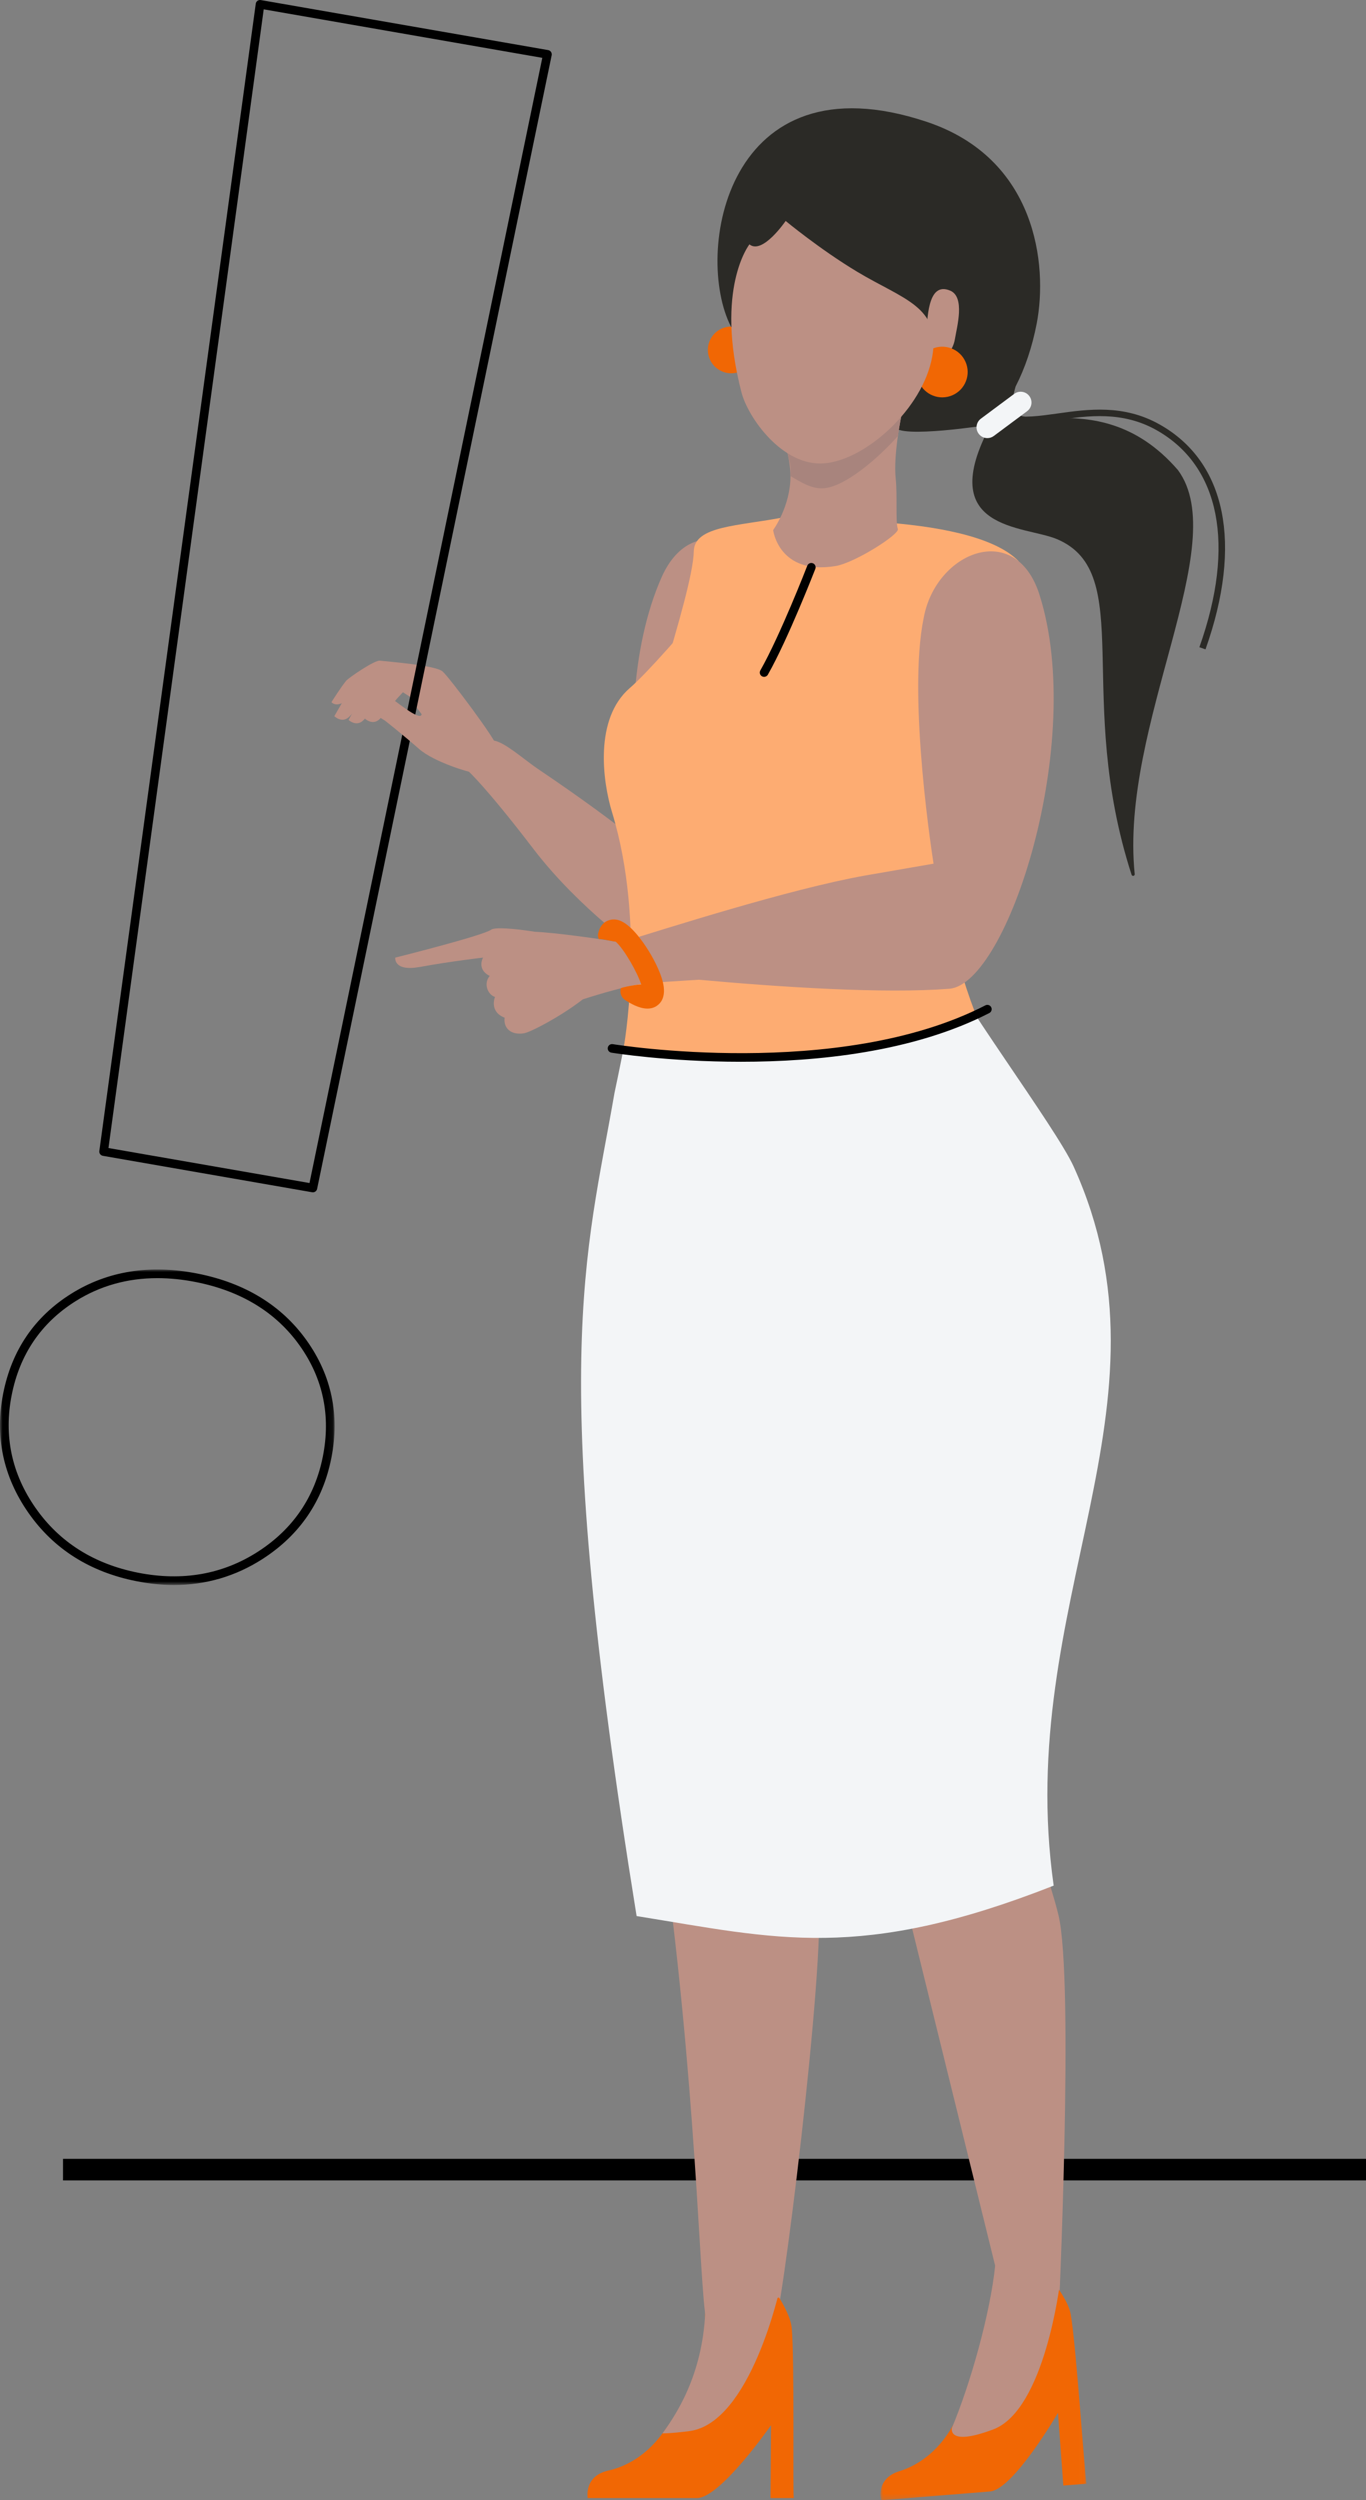 <?xml version="1.0" encoding="UTF-8"?>
<svg width="265px" height="485px" viewBox="0 0 265 485" version="1.1" xmlns="http://www.w3.org/2000/svg" xmlns:xlink="http://www.w3.org/1999/xlink">
    <rect x="0" y="0" width="265" height="485" fill="#808080" stroke="none"/>
    <defs>
        <polygon id="path-1" points="0 0 64.911 0 64.911 61.201 0 61.201"></polygon>
        <polygon id="path-3" points="0 0 39.975 0 39.975 41.763 0 41.763"></polygon>
    </defs>
    <g id="Location" stroke="none" stroke-width="1" fill="none" fill-rule="evenodd">
        <g id="ErrorPage_Browser" transform="translate(-380, -345)">
            <g id="Ilustration-/-Error" transform="translate(380, 345)">
                <polygon id="Fill-1" fill="#000000" points="12.226 422.958 265 422.958 265 418.772 12.226 418.772"></polygon>
                <g id="Group-76">
                    <path d="M137.934,69.604 C138.889,71.772 141.424,72.756 143.595,71.803 C145.767,70.849 146.753,68.319 145.798,66.151 C144.843,63.984 142.308,62.999 140.137,63.953 C137.965,64.906 136.979,67.436 137.934,69.604" id="Fill-2" fill="#F16704"></path>
                    <path d="M141.86,63.836 C141.316,63.836 140.765,63.947 140.236,64.178 C139.246,64.613 138.485,65.406 138.093,66.412 C137.701,67.418 137.725,68.517 138.16,69.505 C138.595,70.493 139.39,71.252 140.398,71.644 C141.406,72.035 142.506,72.011 143.496,71.577 C145.539,70.68 146.47,68.29 145.572,66.251 C144.906,64.738 143.418,63.836 141.86,63.836 M141.868,72.415 C141.311,72.415 140.753,72.311 140.219,72.104 C139.088,71.664 138.197,70.812 137.708,69.703 C137.219,68.594 137.192,67.362 137.632,66.234 C138.072,65.105 138.926,64.214 140.037,63.727 C142.331,62.719 145.016,63.764 146.024,66.052 C147.032,68.341 145.988,71.022 143.695,72.028 C143.109,72.286 142.489,72.415 141.868,72.415" id="Fill-4" fill="#F16704"></path>
                    <path d="M205.097,104.601 C198.797,101.911 181.109,103.042 192.219,82.372 C192.219,82.372 174.051,85.24 173.564,82.699 L141.821,63.392 C134.539,49.239 140.881,10.662 179.768,23.628 C201.063,30.729 203.294,51.395 201.122,62.742 C200.275,67.169 198.872,71.395 197.024,74.973 C192.97,88.616 212.071,72.165 228.509,91.174 C239.21,105.622 217.163,140.549 220.131,169.556 C220.17,169.932 219.639,170.044 219.522,169.684 C208.374,135.191 220.464,111.164 205.097,104.601" id="Fill-6" fill="#2B2A26"></path>
                    <path d="M128.346,111.982 C116.185,139.45 126.286,187.784 137.365,189.873 C160.972,194.332 144.747,177.037 144.747,177.037 L155.139,174.208 L147.853,166.873 C147.853,166.873 151.072,131.551 150.175,118.88 C149.259,105.926 134.544,97.994 128.346,111.982" id="Fill-8" fill="#BC9084"></path>
                    <path d="M72.017,130.462 L67.677,134.03 L64.858,138.925 C64.858,138.925 66.418,140.47 67.857,138.93 C69.295,137.393 69.949,136.719 70.758,135.682 C71.425,134.828 74.001,132.481 74.094,132.077 C74.185,131.673 72.017,130.462 72.017,130.462" id="Fill-10" fill="#BC9084"></path>
                    <path d="M74.561,131.013 L70.313,134.693 L67.622,139.661 C67.622,139.661 69.224,141.162 70.621,139.587 C72.019,138.011 72.653,137.32 73.435,136.265 C74.08,135.395 76.595,132.981 76.676,132.575 C76.757,132.169 74.561,131.013 74.561,131.013" id="Fill-12" fill="#BC9084"></path>
                    <path d="M77.734,130.764 L73.488,134.442 L70.796,139.41 C70.796,139.41 72.399,140.912 73.794,139.337 C75.192,137.761 75.828,137.07 76.611,136.013 C77.255,135.144 79.77,132.733 79.851,132.326 C79.933,131.917 77.734,130.764 77.734,130.764" id="Fill-14" fill="#BC9084"></path>
                    <path d="M124.749,184.925 C124.749,184.925 112.539,176.521 103.469,164.659 C94.399,152.797 90.936,149.664 90.936,149.664 C90.936,149.664 93.776,143.377 95.828,143.666 C97.88,143.955 101.6,147.262 104.144,149.014 C106.687,150.764 136.034,170.216 136.947,177.587 C137.86,184.958 124.749,184.925 124.749,184.925" id="Fill-16" fill="#BC9084"></path>
                    <path d="M96.367,144.788 C96.3,143.61 87.256,131.492 85.862,130.251 C84.468,129.011 74.731,128.301 73.705,128.156 C72.678,128.012 67.646,131.485 67.195,132.013 C66.234,133.129 64.301,136.202 64.301,136.202 C64.301,136.202 65.476,137.76 68.24,134.98 C69.558,133.656 70.137,132.914 70.137,132.914 L75.393,132.504 L79.424,135.092 C79.424,135.092 83.305,141.695 86.001,141.868 C88.698,142.038 96.52,147.421 96.367,144.788" id="Fill-18" fill="#BC9084"></path>
                    <path d="M122.635,197.319 C122.635,197.319 108.499,243.377 125.071,328.034 C128.595,346.033 127.471,348.704 129.458,364.037 C135.628,411.639 135.795,449.181 137.257,450.64 C140.586,453.964 146.415,453.588 149.943,452.414 C151.405,451.928 160.234,380.247 158.772,368.083 C156.65,350.429 150.53,346.705 150.417,334.359 C150.254,316.681 162.925,292.159 159.677,272.245 C156.266,251.324 126.514,187.176 122.635,197.319" id="Fill-20" fill="#BC9084"></path>
                    <path d="M173.824,198.13 C173.824,198.13 188.145,227.808 189.499,241.431 C190.798,254.492 191.757,332.412 191.757,332.412 C191.757,332.412 202.142,358.685 205.302,371.335 C208.463,383.985 205.315,450.465 205.315,450.465 L195.917,451.126 L151.12,269.163 L126.712,198.13 L173.824,198.13 Z" id="Fill-22" fill="#BC9084"></path>
                    <path d="M158.772,276.554 C155.111,259.172 140.169,235.662 140.169,235.662" id="Fill-24" fill="#8399AF"></path>
                    <path d="M122.638,194.812 C131.65,195.756 164.042,195.803 182.788,185.758 C184.814,191.998 204.865,218.744 208.278,226.273 C229.389,272.844 196.628,310.761 204.411,365.773 C166.801,380.564 150.59,376.038 123.5,371.678 C106.146,264.141 113.663,244.084 119.214,211.986 C119.44,211.104 122.531,195.769 122.638,194.812" id="Fill-26" fill="#F3F5F7"></path>
                    <g id="Group-30" transform="translate(0, 246.256)">
                        <mask id="mask-2" fill="white">
                            <use xlink:href="#path-1"></use>
                        </mask>
                        <g id="Clip-29"></g>
                        <path d="M30.545,1.676 C24.719,1.676 19.4,3.17 14.665,6.146 C8.001,10.333 3.831,16.458 2.269,24.353 C0.705,32.258 2.263,39.627 6.9,46.258 L6.901,46.259 C11.541,52.906 18.239,57.133 26.809,58.823 C35.374,60.512 43.18,59.144 50.008,54.759 C56.824,50.381 61.073,44.156 62.637,36.257 C64.199,28.362 62.674,21.113 58.107,14.712 C53.528,8.296 46.753,4.163 37.968,2.432 C35.412,1.928 32.936,1.676 30.545,1.676 M33.758,61.201 C31.396,61.201 28.97,60.956 26.484,60.466 C17.474,58.689 10.422,54.231 5.525,47.216 C0.617,40.199 -1.033,32.397 0.623,24.029 C2.278,15.664 6.701,9.171 13.771,4.729 C20.824,0.297 29.075,-1.028 38.294,0.789 C47.512,2.607 54.638,6.964 59.473,13.741 C64.319,20.532 65.937,28.217 64.282,36.581 C62.628,44.944 58.13,51.534 50.915,56.167 C45.699,59.517 39.951,61.201 33.758,61.201" id="Fill-28" fill="#000000" mask="url(#mask-2)"></path>
                    </g>
                    <path d="M134.592,106.953 C134.681,101.953 143.281,102.066 152.096,100.334 C161.433,98.499 149.762,113.291 142.672,118.473 C135.583,123.655 122.971,152.444 122.971,152.444 C122.971,147.023 134.444,115.205 134.592,106.953" id="Fill-31" fill="#FDAC72"></path>
                    <path d="M197.641,108.896 C197.641,108.896 189.406,112.04 187.018,122.577 C184.525,133.575 182.898,142.01 182.036,155.745 C181.208,168.965 184.757,184.934 189.09,196.239 C183.922,205.473 120.906,205.63 120.918,203.687 C120.918,203.687 125.447,179.566 118.735,157.56 C116.884,151.492 115.285,139.418 122.18,133.464 C129.076,127.51 150.368,101.053 150.368,101.053 C150.368,101.053 188.135,98.959 197.641,108.896" id="Fill-33" fill="#FDAC72"></path>
                    <path d="M182.755,131.288 C182.353,137.935 182.523,139.6 183.804,147.023" id="Fill-35" fill="#547896"></path>
                    <path d="M185.256,65.736 C184.885,68.031 183.323,69.688 181.769,69.438 C180.216,69.187 179.257,67.123 179.628,64.828 C180,62.533 179.737,54.406 184.346,56.383 C187.269,57.637 185.628,63.441 185.256,65.736" id="Fill-37" fill="#BC9084"></path>
                    <path d="M178.519,74.045 C179.558,76.405 182.318,77.477 184.682,76.438 C187.047,75.401 188.121,72.646 187.081,70.285 C186.041,67.926 183.281,66.854 180.917,67.892 C178.552,68.929 177.479,71.684 178.519,74.045" id="Fill-39" fill="#F16704"></path>
                    <path d="M182.793,67.743 C182.198,67.743 181.595,67.863 181.016,68.118 C179.933,68.593 179.1,69.461 178.672,70.562 C178.242,71.662 178.269,72.864 178.745,73.945 C179.221,75.026 180.091,75.858 181.193,76.286 C182.296,76.715 183.5,76.687 184.583,76.213 C185.666,75.737 186.499,74.869 186.928,73.769 C187.357,72.668 187.331,71.466 186.855,70.385 C186.126,68.73 184.497,67.743 182.793,67.743 M182.801,77.083 C182.197,77.083 181.594,76.971 181.014,76.746 C179.788,76.27 178.822,75.345 178.293,74.144 C177.763,72.942 177.734,71.607 178.211,70.383 C178.688,69.16 179.614,68.195 180.817,67.666 C183.303,66.573 186.214,67.705 187.307,70.186 C187.836,71.388 187.866,72.724 187.388,73.947 C186.912,75.171 185.985,76.136 184.782,76.664 C184.147,76.943 183.475,77.083 182.801,77.083" id="Fill-41" fill="#F16704"></path>
                    <path d="M233.865,125.964 L232.678,125.546 C239.706,105.723 236.673,90.376 224.358,83.438 C217.745,79.712 211.113,80.641 205.262,81.461 C201.758,81.952 198.448,82.416 195.72,81.716 L196.034,80.499 C198.521,81.137 201.563,80.711 205.087,80.217 C211.135,79.37 217.991,78.409 224.977,82.344 C237.877,89.612 241.116,105.511 233.865,125.964" id="Fill-43" fill="#2B2A26"></path>
                    <path d="M151.127,445.671 C151.127,445.671 153.343,449.055 153.587,451.536 C154.166,457.434 153.769,484.481 153.996,484.577 L149.483,484.577 L149.586,470.427 C149.586,470.427 139.752,484.577 135.206,484.577 L114.015,484.577 C114.015,484.577 113.212,480.305 118.027,479.237 C120.49,478.69 124.852,477.036 128.523,472.023 C132.025,467.241 136.807,461.696 136.807,448.846 L151.127,445.671 Z" id="Fill-45" fill="#F16704"></path>
                    <g id="Group-49" transform="translate(170.808, 443.237)">
                        <mask id="mask-4" fill="white">
                            <use xlink:href="#path-3"></use>
                        </mask>
                        <g id="Clip-48"></g>
                        <path d="M33.976,0 C33.976,0 36.458,3.196 36.901,5.648 C37.954,11.482 39.74,38.472 39.975,38.55 L35.475,38.912 L34.438,24.8 C34.438,24.8 25.777,39.694 21.245,40.06 C16.712,40.425 0.122,41.763 0.122,41.763 C0.122,41.763 -1.022,37.569 3.691,36.118 C6.102,35.375 10.316,33.375 13.571,28.084 C16.676,23.036 18.729,14.885 21.783,0.983 L33.976,0 Z" id="Fill-47" fill="#F16704" mask="url(#mask-4)"></path>
                    </g>
                    <path d="M128.523,472.023 C132.026,467.241 136.877,459.049 136.877,446.2 L151.362,443.613 C151.362,443.613 145.692,470.076 133.701,471.59 C129.856,472.075 128.523,472.023 128.523,472.023" id="Fill-50" fill="#BC9084"></path>
                    <path d="M143.741,205.962 C129.496,205.962 118.814,204.23 118.598,204.194 C118.141,204.118 117.833,203.686 117.909,203.231 C117.986,202.775 118.421,202.467 118.875,202.543 C119.31,202.616 162.74,209.645 191.158,195.019 C191.572,194.807 192.076,194.969 192.288,195.379 C192.501,195.79 192.339,196.295 191.927,196.507 C177.191,204.091 158.542,205.962 143.741,205.962" id="Fill-52" fill="#000000"></path>
                    <path d="M205.648,442.69 L193.057,439.509 C192.12,448.692 188.262,462.418 184.691,470.91 C184.691,470.91 183.571,474.689 192.69,471.255 C202.741,467.469 205.648,442.69 205.648,442.69" id="Fill-54" fill="#BC9084"></path>
                    <path d="M174.824,80.859 C174.824,80.859 173.277,88.244 173.767,92.871 C174.11,96.107 173.707,101.339 174.178,102.616 C174.553,103.632 165.821,109.19 162.108,109.798 C151.042,111.611 149.989,102.821 149.989,102.821 C149.989,102.821 153.365,98.22 153.347,92.355 C153.327,86.241 149.476,82.269 156.886,83.104 C164.296,83.939 175.254,76.739 174.824,80.859" id="Fill-56" fill="#BC9084"></path>
                    <path d="M152.791,87.927 C153.44,90.92 153.409,89.987 153.347,92.355 C155.356,93.518 157.461,94.894 159.805,94.715 C163.95,94.399 170.291,88.968 174.187,84.588 C174.38,83.224 174.572,82.212 174.836,80.706 C166.476,85.967 162.09,87.498 152.791,87.927" id="Fill-58" fill="#A8847D"></path>
                    <path d="M145.389,47.403 C145.389,47.403 138.624,55.957 143.844,76.11 C145.112,81.005 151.781,90.497 159.862,89.882 C167.944,89.266 179.065,79.259 180.859,69.121 C182.571,59.463 175.256,58.106 166.26,52.697 C159.061,48.369 152.414,42.86 152.414,42.86 C152.414,42.86 147.909,49.474 145.389,47.403" id="Fill-60" fill="#BC9084"></path>
                    <path d="M191.544,84.985 C190.905,84.985 190.273,84.694 189.861,84.142 C189.169,83.215 189.361,81.904 190.29,81.212 L196.756,76.403 C197.684,75.713 198.998,75.904 199.69,76.831 C200.382,77.758 200.19,79.07 199.261,79.761 L192.795,84.57 C192.42,84.85 191.98,84.985 191.544,84.985" id="Fill-62" fill="#F3F5F7"></path>
                    <path d="M201.654,115.356 C197.023,100.776 181.528,107.057 179.201,119.835 C175.957,135.41 181.109,167.533 181.109,167.533 L168.721,169.681 C168.432,169.73 168.141,169.78 167.846,169.833 L167.844,169.833 L167.844,169.833 C153.126,172.456 129.348,180.088 120.366,182.834 C116.934,182.171 107.516,180.896 103.789,180.745 C99.677,180.096 95.987,179.823 95.283,180.34 C93.703,181.502 76.678,185.758 76.678,185.758 C76.678,185.758 76.29,188.513 81.482,187.566 C87.51,186.465 93.713,185.758 93.713,185.758 C93.713,185.758 92.411,188.007 94.997,189.315 C93.722,190.862 94.678,192.993 96.024,193.381 C95.422,195.114 96.005,196.711 97.901,197.412 C97.632,199.324 98.999,200.806 101.54,200.459 C102.927,200.269 108.879,197.103 113.065,193.856 C116.625,192.691 121.694,191.269 124.566,190.832 C125.686,190.661 129.893,190.399 135.553,190.048 C151.413,191.484 171.391,192.791 184.17,191.799 C195.412,190.93 210.737,143.986 201.654,115.356" id="Fill-64" fill="#BC9084"></path>
                    <path d="M125.61,195.646 C123.909,195.646 122.152,194.548 121.339,194.04 C120.537,193.539 120.192,192.585 120.428,191.718 C120.481,191.524 124.164,190.852 124.4,190.978 C123.641,188.608 121.085,184.134 119.448,182.662 C118.552,182.584 117.14,182.147 116.164,182.147 C116.011,181.759 115.975,181.321 116.086,180.883 C116.649,178.675 118.339,178.394 118.844,178.361 C119.875,178.291 121.554,178.608 124.238,182.119 C125.719,184.057 127.104,186.459 127.94,188.542 C128.398,189.683 129.791,193.152 127.662,194.93 C127.039,195.45 126.33,195.646 125.61,195.646" id="Fill-66" fill="#F16704"></path>
                    <path d="M148.233,131.299 C148.092,131.299 147.95,131.264 147.819,131.19 C147.416,130.962 147.275,130.451 147.504,130.049 C151.358,123.271 156.556,109.877 156.608,109.742 C156.775,109.31 157.261,109.098 157.693,109.263 C158.125,109.43 158.34,109.914 158.173,110.346 C158.12,110.481 152.877,123.991 148.963,130.875 C148.808,131.147 148.524,131.299 148.233,131.299" id="Fill-68" fill="#000000"></path>
                    <path d="M116.164,182.147 C116.011,181.759 115.975,181.321 116.086,180.883" id="Fill-70" fill="#F16704"></path>
                    <path d="M21.042,222.695 L60.041,229.486 L105.205,11.221 L51.161,1.811 L21.042,222.695 Z M60.699,231.287 C60.651,231.287 60.603,231.283 60.554,231.275 L19.958,224.206 C19.513,224.129 19.21,223.715 19.271,223.269 L49.617,0.724 C49.647,0.499 49.769,0.295 49.953,0.161 C50.136,0.027 50.367,-0.026 50.592,0.012 L106.346,9.72 C106.57,9.759 106.768,9.887 106.896,10.074 C107.023,10.262 107.069,10.493 107.024,10.714 L61.52,230.619 C61.438,231.014 61.09,231.287 60.699,231.287 L60.699,231.287 Z" id="Fill-72" fill="#000000"></path>
                    <path d="M91.575,149.824 C91.192,149.856 84.277,147.891 81.298,145.279 C78.318,142.666 74.869,139.917 74.678,139.785 C74.488,139.654 70.435,137.239 69.723,136.093 C69.012,134.949 69.592,133.569 70.539,133.283 C71.486,133 73.573,133.78 75.035,134.786 C76.498,135.793 81.49,139.978 81.79,138.592 C82.089,137.207 84.227,138.866 86.955,139.806 C89.682,140.747 93.539,142.091 94.273,143.064 C95.009,144.038 94.966,149.535 91.575,149.824" id="Fill-74" fill="#BC9084"></path>
                </g>
            </g>
        </g>
    </g>
</svg>